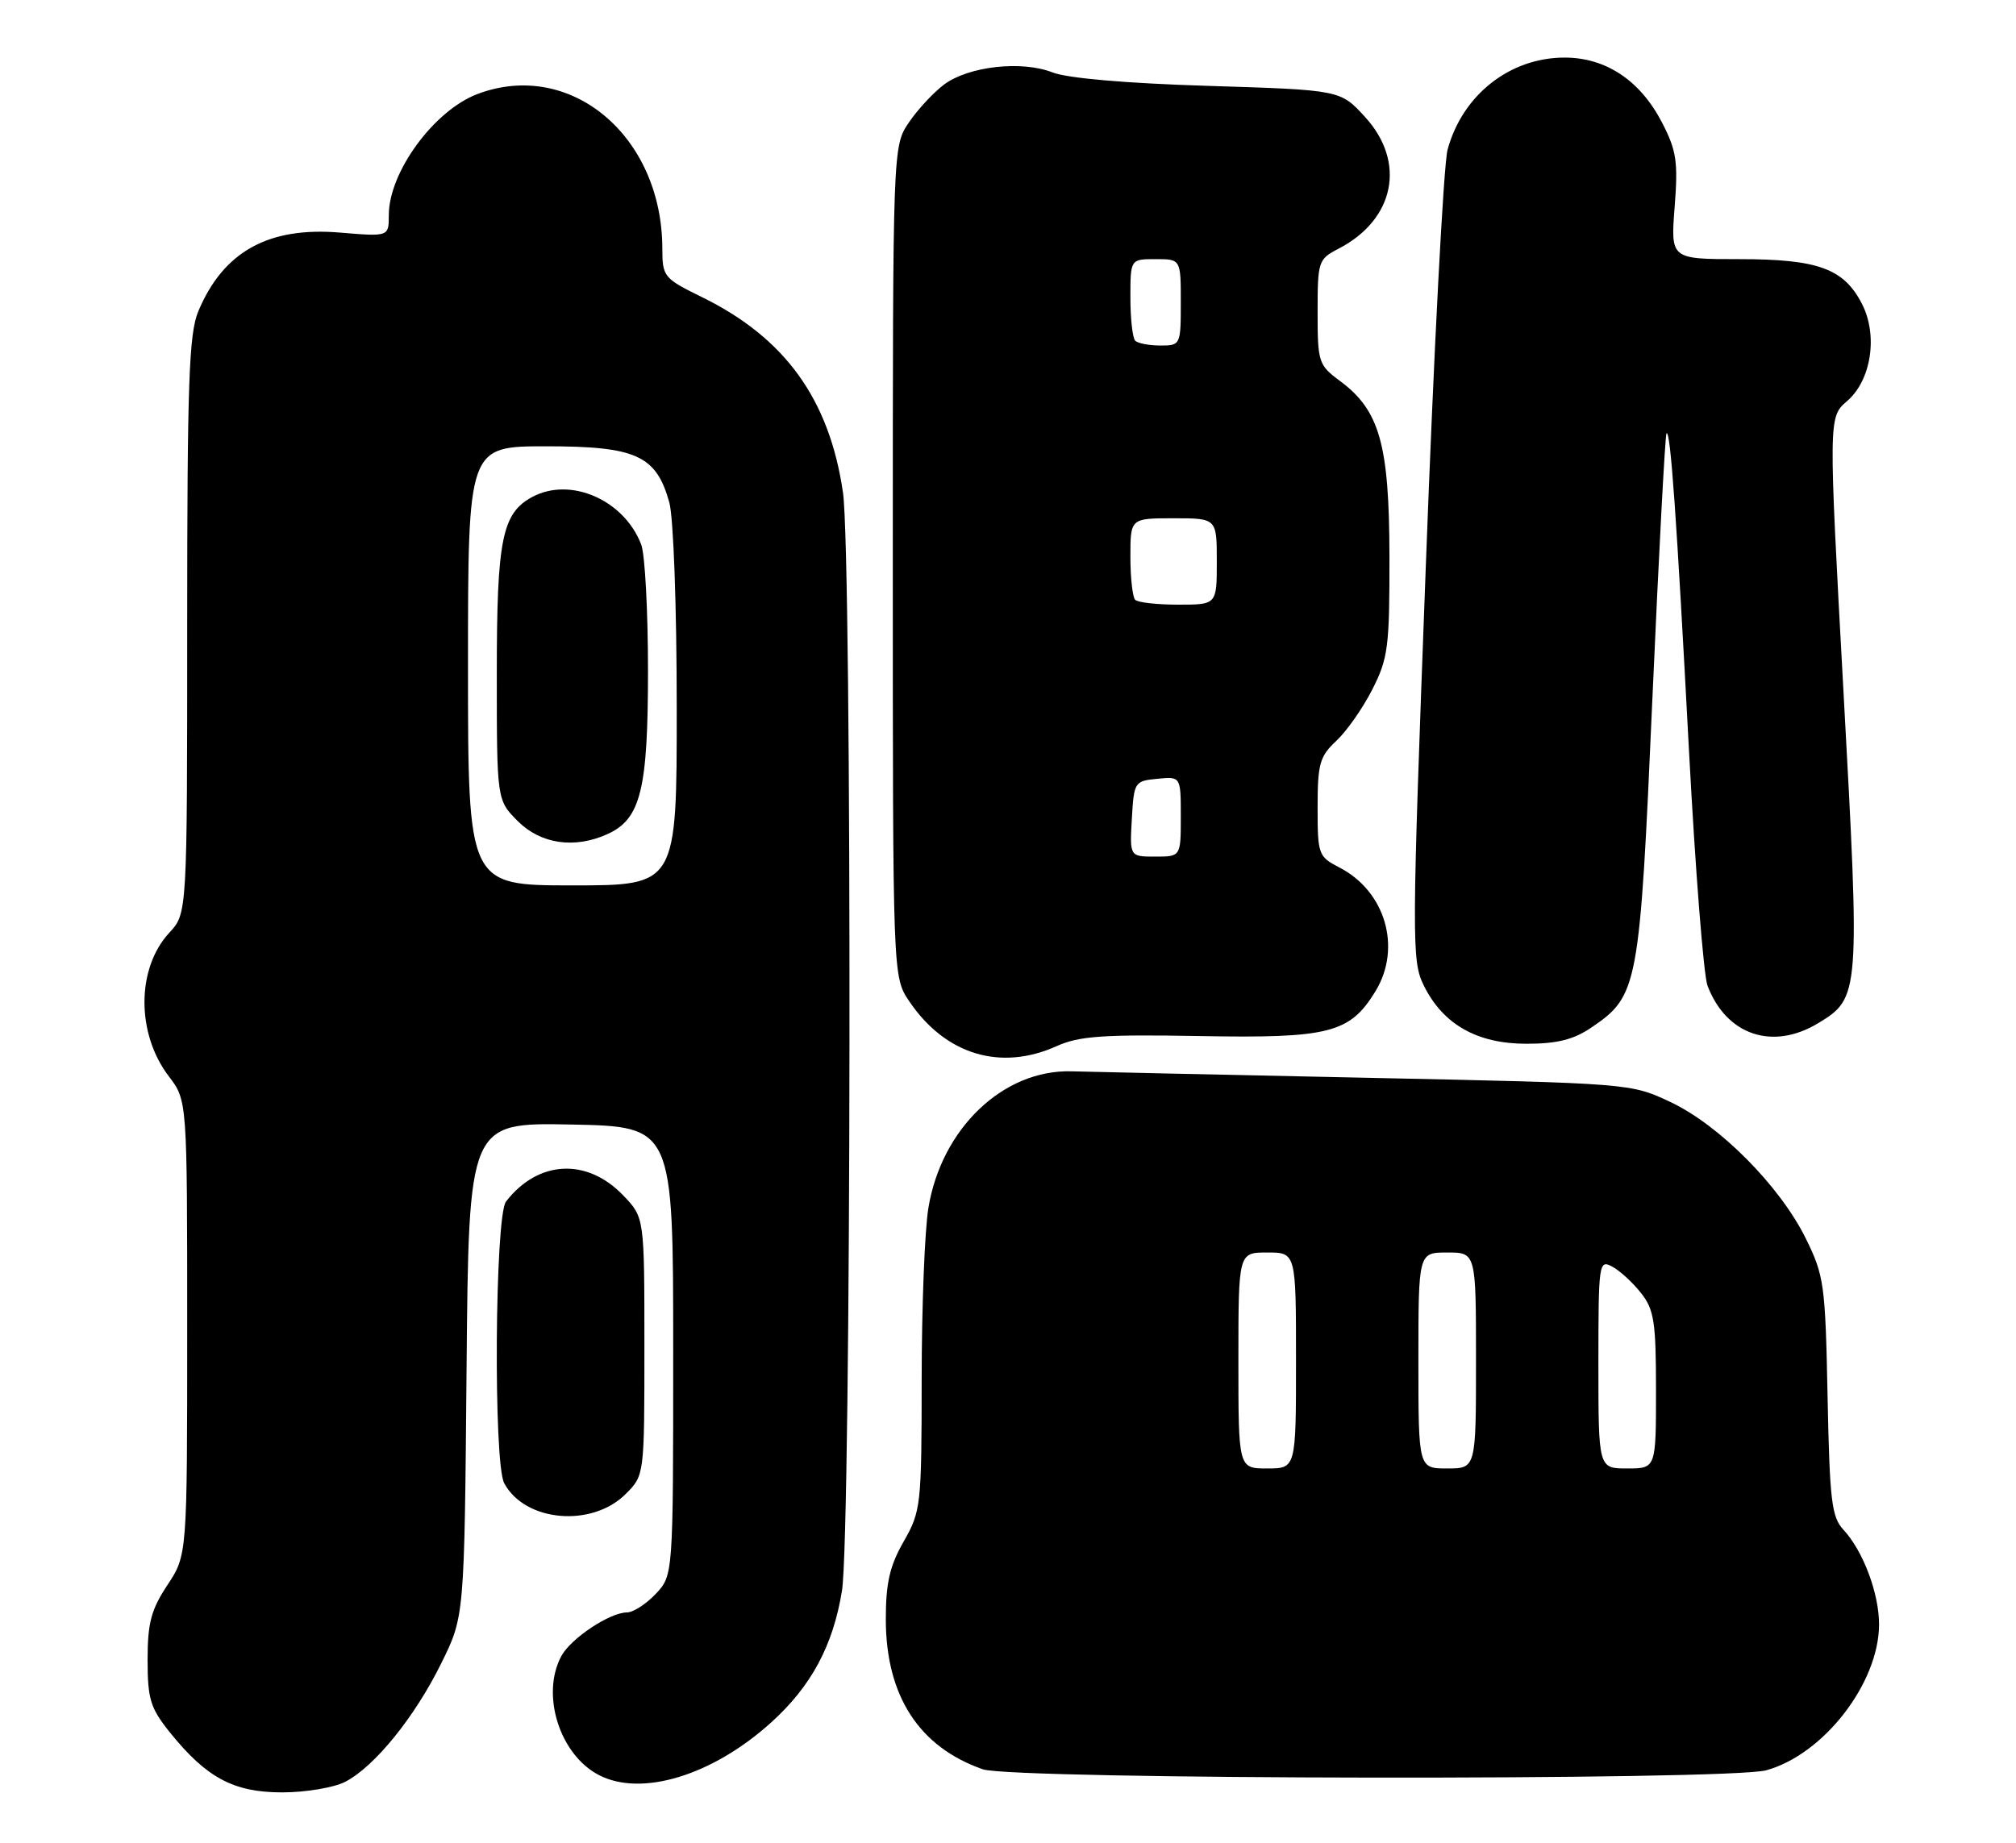 <?xml version="1.0" encoding="UTF-8" standalone="no"?>
<!DOCTYPE svg PUBLIC "-//W3C//DTD SVG 1.1//EN" "http://www.w3.org/Graphics/SVG/1.1/DTD/svg11.dtd" >
<svg xmlns="http://www.w3.org/2000/svg" xmlns:xlink="http://www.w3.org/1999/xlink" version="1.1" viewBox="0 0 280 256">
 <g >
 <path fill="currentColor"
d=" M 47.95 247.53 C 52.04 245.41 57.62 238.52 61.31 231.02 C 64.50 224.55 64.50 224.55 64.80 190.25 C 65.10 155.95 65.10 155.95 79.30 156.22 C 93.50 156.50 93.50 156.50 93.50 187.67 C 93.50 218.84 93.50 218.84 91.08 221.42 C 89.74 222.84 87.94 224.00 87.08 224.00 C 84.69 224.01 79.28 227.61 77.96 230.07 C 75.09 235.43 77.73 243.77 83.19 246.60 C 89.11 249.66 98.96 246.65 107.10 239.29 C 112.67 234.26 115.70 228.62 116.94 221.00 C 118.24 212.97 118.37 77.25 117.08 68.42 C 115.20 55.49 109.04 46.94 97.52 41.29 C 92.19 38.67 92.00 38.45 91.99 34.54 C 91.97 18.86 79.21 8.19 66.32 13.06 C 60.27 15.35 54.00 23.92 54.00 29.90 C 54.00 32.88 54.00 32.88 47.21 32.31 C 37.26 31.48 31.01 34.96 27.54 43.25 C 26.24 46.36 26.00 53.20 26.00 86.92 C 26.00 126.90 26.00 126.90 23.52 129.57 C 18.94 134.52 18.91 143.57 23.45 149.53 C 26.00 152.87 26.00 152.87 26.00 184.45 C 26.00 216.04 26.00 216.04 23.25 220.20 C 20.99 223.62 20.50 225.46 20.50 230.58 C 20.50 236.05 20.88 237.28 23.59 240.66 C 28.69 246.99 32.45 249.00 39.20 249.00 C 42.44 249.00 46.38 248.34 47.95 247.53 Z  M 245.32 245.93 C 253.29 243.72 260.93 233.85 260.98 225.72 C 261.00 221.40 258.78 215.47 256.03 212.51 C 254.39 210.75 254.12 208.46 253.83 194.00 C 253.52 178.39 253.35 177.20 250.78 172.00 C 247.17 164.72 238.82 156.31 232.00 153.09 C 226.50 150.50 226.47 150.50 190.00 149.73 C 169.93 149.31 151.41 148.90 148.85 148.83 C 139.36 148.55 130.75 156.76 128.94 167.83 C 128.43 170.95 128.01 181.67 128.01 191.65 C 128.00 209.14 127.91 209.95 125.51 214.15 C 123.56 217.57 123.03 219.90 123.03 225.00 C 123.05 235.60 127.65 242.70 136.50 245.79 C 140.65 247.25 240.13 247.37 245.32 245.93 Z  M 86.90 207.55 C 89.50 204.95 89.50 204.95 89.50 187.04 C 89.50 169.13 89.50 169.13 86.57 166.08 C 81.53 160.81 74.74 161.16 70.28 166.92 C 68.73 168.93 68.51 203.22 70.03 206.05 C 72.90 211.42 82.20 212.25 86.90 207.55 Z  M 146.78 145.32 C 149.87 143.93 153.23 143.69 166.59 143.93 C 184.64 144.26 187.48 143.53 191.04 137.70 C 194.71 131.68 192.43 123.82 186.04 120.52 C 183.10 119.00 183.00 118.71 183.00 112.15 C 183.00 106.11 183.29 105.08 185.60 102.92 C 187.03 101.59 189.28 98.38 190.60 95.78 C 192.79 91.47 193.00 89.88 192.98 77.28 C 192.95 61.71 191.62 57.00 186.09 52.91 C 183.13 50.72 183.00 50.32 183.00 43.34 C 183.00 36.30 183.10 36.00 185.91 34.55 C 193.73 30.50 195.33 22.51 189.58 16.24 C 186.16 12.50 186.16 12.50 167.83 11.93 C 156.43 11.58 148.24 10.87 146.18 10.06 C 141.91 8.38 134.55 9.20 131.14 11.73 C 129.69 12.81 127.49 15.17 126.25 16.99 C 124.00 20.30 124.00 20.30 124.00 78.00 C 124.00 135.70 124.00 135.70 126.27 139.08 C 131.29 146.52 138.96 148.85 146.78 145.32 Z  M 221.02 142.75 C 227.53 138.32 227.73 137.25 229.50 97.03 C 230.39 76.97 231.27 60.40 231.46 60.20 C 232.01 59.66 232.86 71.77 234.59 104.42 C 235.46 120.87 236.62 135.50 237.15 136.92 C 239.77 143.82 246.22 145.99 252.58 142.11 C 258.31 138.62 258.35 138.11 256.04 96.10 C 253.95 57.95 253.95 57.95 256.54 55.72 C 259.91 52.82 260.86 46.57 258.59 42.18 C 256.07 37.30 252.48 36.00 241.56 36.00 C 232.03 36.00 232.03 36.00 232.59 28.75 C 233.08 22.45 232.85 20.91 230.83 17.01 C 227.80 11.17 223.04 8.00 217.30 8.00 C 209.70 8.00 203.11 13.19 201.05 20.80 C 200.50 22.83 199.13 48.98 198.02 78.90 C 196.07 130.92 196.06 133.46 197.74 136.89 C 200.40 142.30 205.14 145.00 212.00 145.00 C 216.27 145.00 218.54 144.43 221.02 142.75 Z  M 65.00 92.50 C 65.00 62.00 65.00 62.00 75.87 62.00 C 88.36 62.00 91.15 63.27 92.96 69.80 C 93.54 71.87 93.99 84.37 93.99 98.25 C 94.00 123.00 94.00 123.00 79.50 123.00 C 65.00 123.00 65.00 123.00 65.00 92.50 Z  M 84.40 115.86 C 88.99 113.77 90.00 109.68 90.00 93.16 C 90.00 84.90 89.58 77.02 89.06 75.66 C 86.70 69.46 79.25 66.19 73.94 69.03 C 69.73 71.29 69.00 74.89 69.00 93.53 C 69.00 111.15 69.00 111.15 71.92 114.08 C 75.12 117.27 79.83 117.95 84.40 115.86 Z  M 172.00 189.00 C 172.00 174.00 172.00 174.00 176.00 174.00 C 180.00 174.00 180.00 174.00 180.00 189.00 C 180.00 204.00 180.00 204.00 176.00 204.00 C 172.00 204.00 172.00 204.00 172.00 189.00 Z  M 197.00 189.00 C 197.00 174.00 197.00 174.00 201.00 174.00 C 205.00 174.00 205.00 174.00 205.00 189.00 C 205.00 204.00 205.00 204.00 201.00 204.00 C 197.00 204.00 197.00 204.00 197.00 189.00 Z  M 222.00 189.46 C 222.00 175.43 222.07 174.97 223.92 175.96 C 224.98 176.52 226.78 178.18 227.92 179.63 C 229.74 181.93 230.00 183.65 230.00 193.13 C 230.00 204.00 230.00 204.00 226.00 204.00 C 222.00 204.00 222.00 204.00 222.00 189.46 Z  M 157.20 113.75 C 157.49 108.63 157.58 108.49 160.75 108.19 C 164.00 107.87 164.00 107.87 164.00 113.44 C 164.00 119.00 164.00 119.00 160.45 119.00 C 156.90 119.00 156.90 119.00 157.20 113.75 Z  M 157.67 83.33 C 157.30 82.97 157.00 80.27 157.00 77.33 C 157.00 72.00 157.00 72.00 163.00 72.00 C 169.00 72.00 169.00 72.00 169.00 78.00 C 169.00 84.00 169.00 84.00 163.67 84.00 C 160.73 84.00 158.03 83.70 157.67 83.33 Z  M 157.67 47.33 C 157.30 46.97 157.00 44.27 157.00 41.33 C 157.00 36.00 157.00 36.00 160.50 36.00 C 164.00 36.00 164.00 36.00 164.00 42.00 C 164.00 47.92 163.96 48.00 161.17 48.00 C 159.61 48.00 158.03 47.70 157.67 47.33 Z "/>
</g>
</svg>